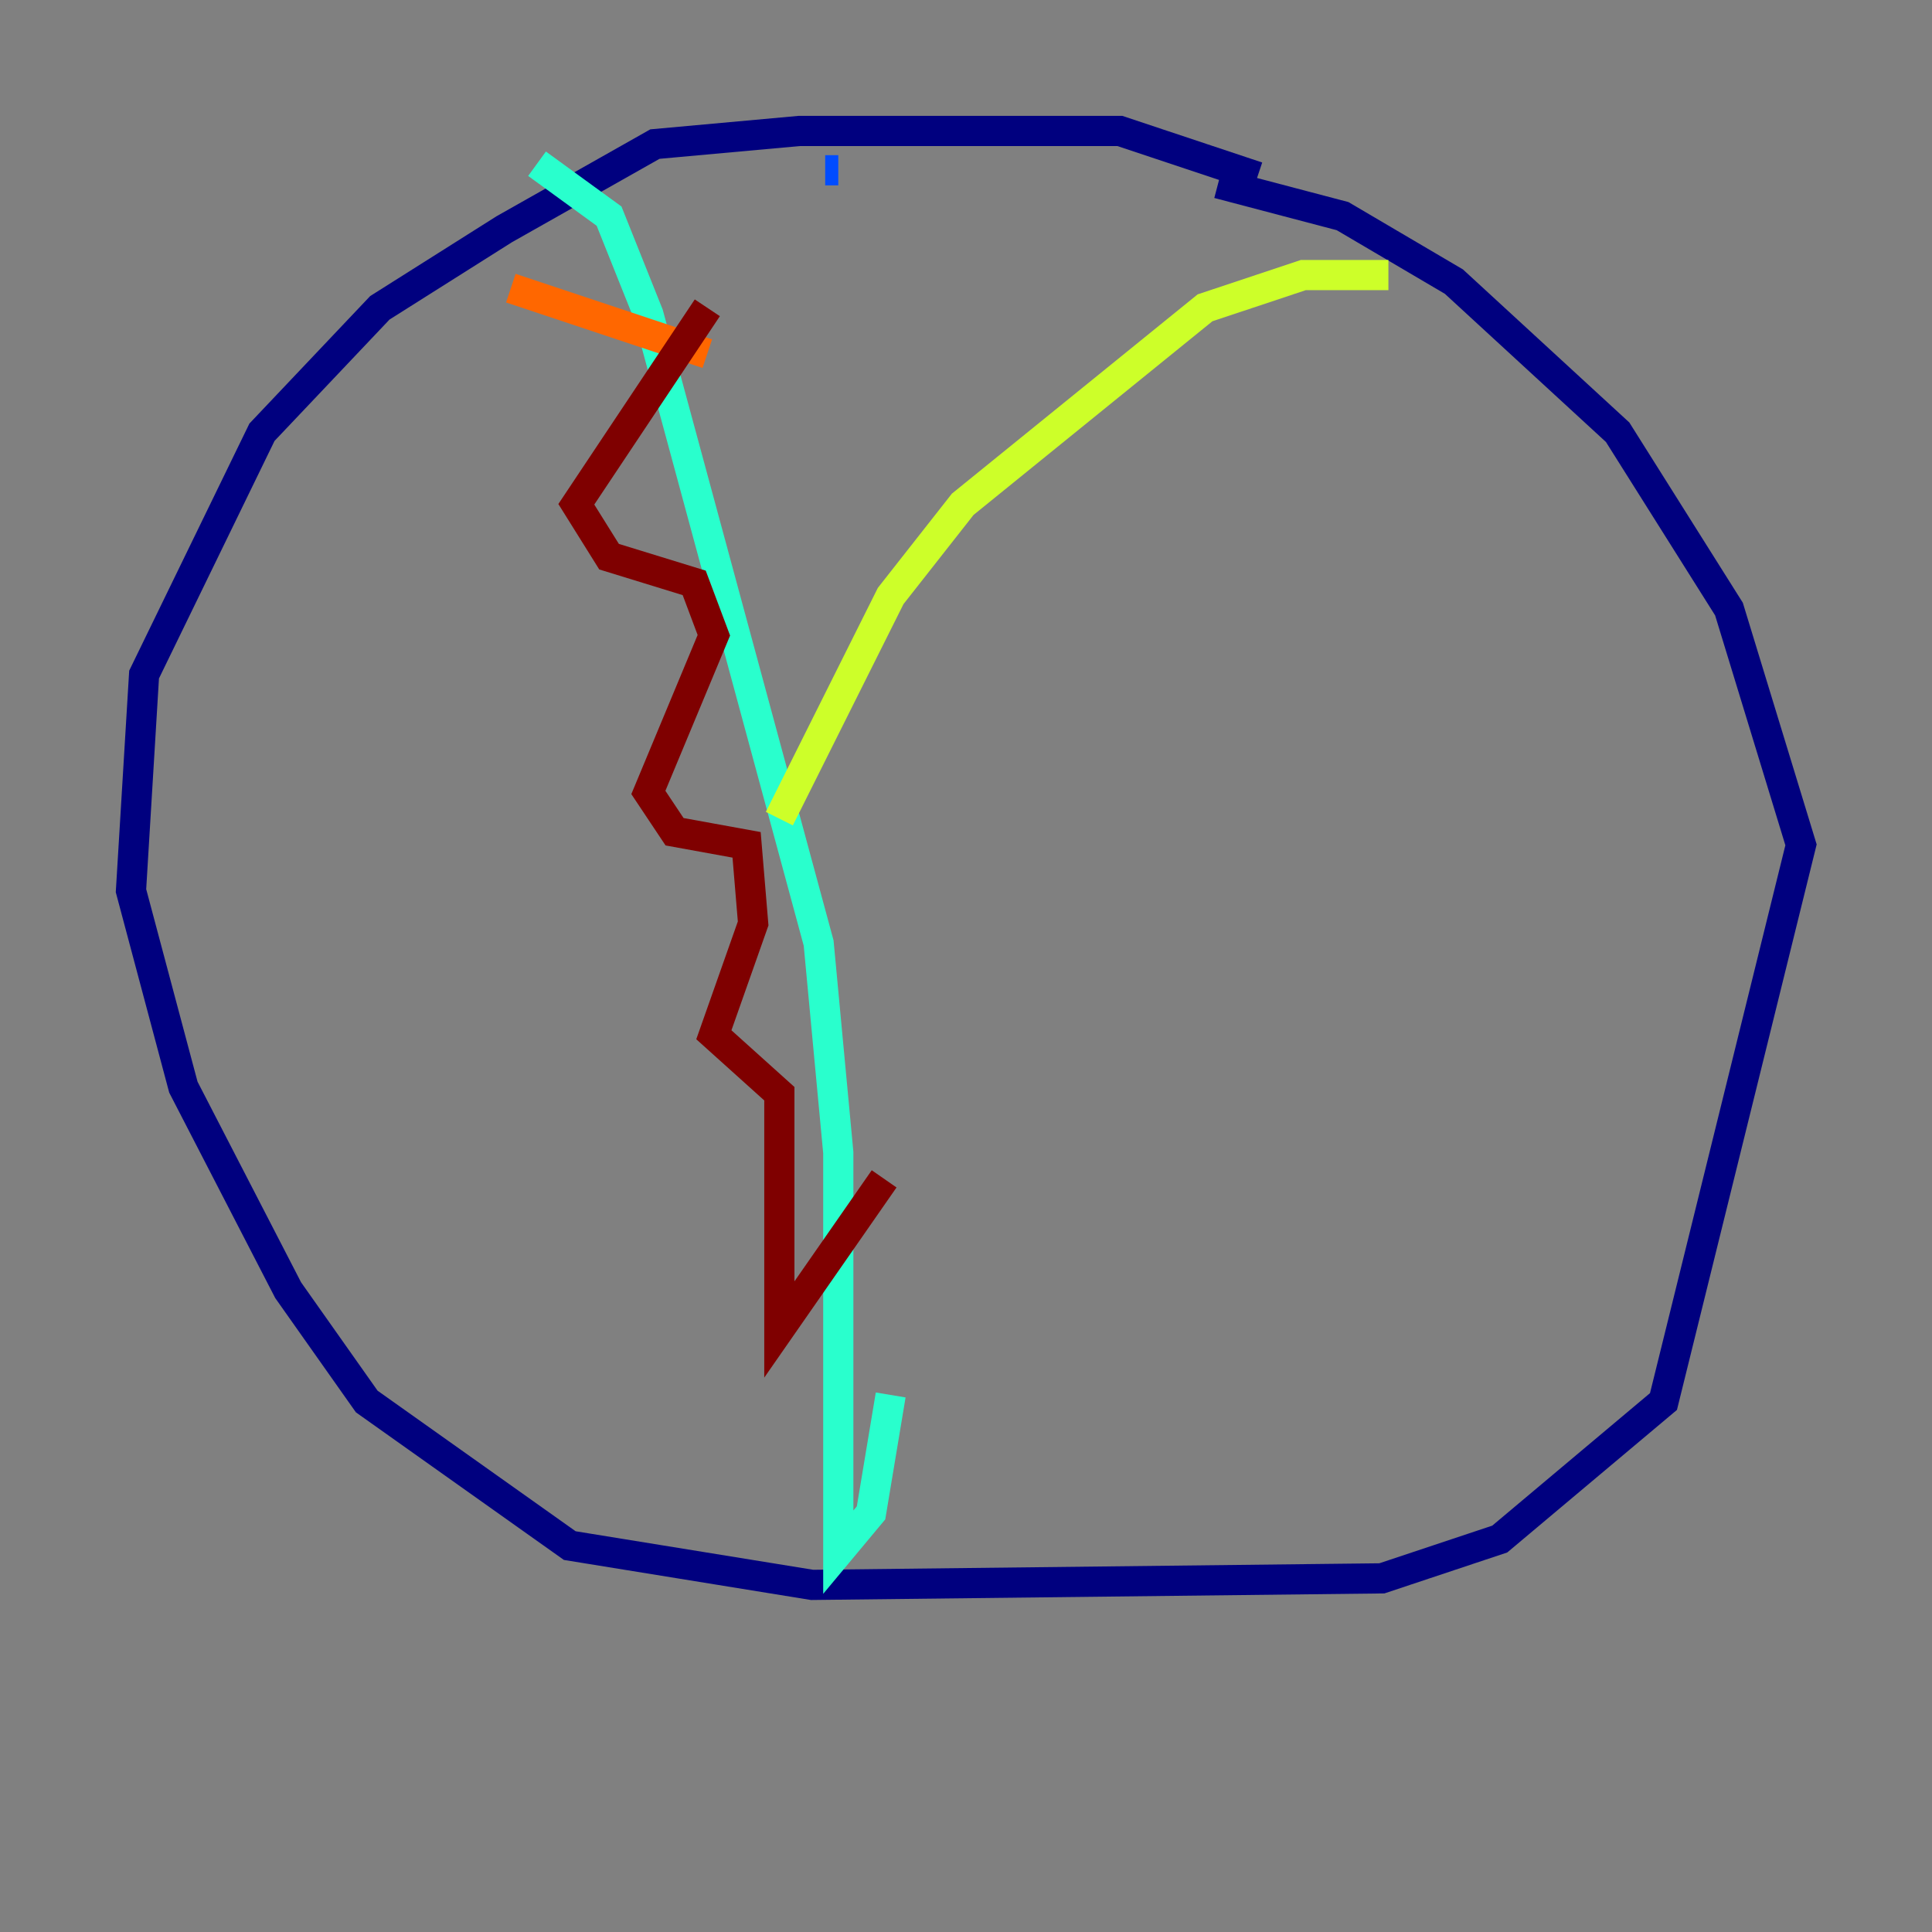 <?xml version="1.0" encoding="utf-8" ?>
<svg baseProfile="tiny" height="128" version="1.2" viewBox="0,0,128,128" width="128" xmlns="http://www.w3.org/2000/svg" xmlns:ev="http://www.w3.org/2001/xml-events" xmlns:xlink="http://www.w3.org/1999/xlink"><rect x="0" y="0" width="128" height="128" fill="#808080" stroke="none"/><defs /><polyline fill="none" points="83.308,11.715 74.197,8.678 52.936,8.678 43.39,9.546 33.41,15.186 25.166,20.393 17.356,28.637 9.546,44.691 8.678,59.01 12.149,72.027 19.091,85.478 24.298,92.854 37.749,102.4 53.803,105.003 91.552,104.57 99.363,101.966 110.21,92.854 119.322,55.973 114.549,40.352 107.173,28.637 96.325,18.658 88.949,14.319 80.705,12.149" stroke="#00007f" stroke-width="2" /><polyline fill="none" points="55.539,11.281 54.671,11.281" stroke="#004cff" stroke-width="2" /><polyline fill="none" points="35.58,10.848 40.352,14.319 42.956,20.827 54.237,62.481 55.539,76.366 55.539,102.834 57.709,100.231 59.01,92.42" stroke="#29ffcd" stroke-width="2" /><polyline fill="none" points="91.986,18.224 86.346,18.224 79.837,20.393 63.783,33.41 59.01,39.485 51.634,54.237" stroke="#cdff29" stroke-width="2" /><polyline fill="none" points="33.844,19.091 46.861,23.43" stroke="#ff6700" stroke-width="2" /><polyline fill="none" points="46.861,20.393 38.183,33.41 40.352,36.881 45.993,38.617 47.295,42.088 42.956,52.502 44.691,55.105 49.464,55.973 49.898,61.18 47.295,68.556 51.634,72.461 51.634,88.081 58.576,78.102" stroke="#7f0000" stroke-width="2" /></svg>